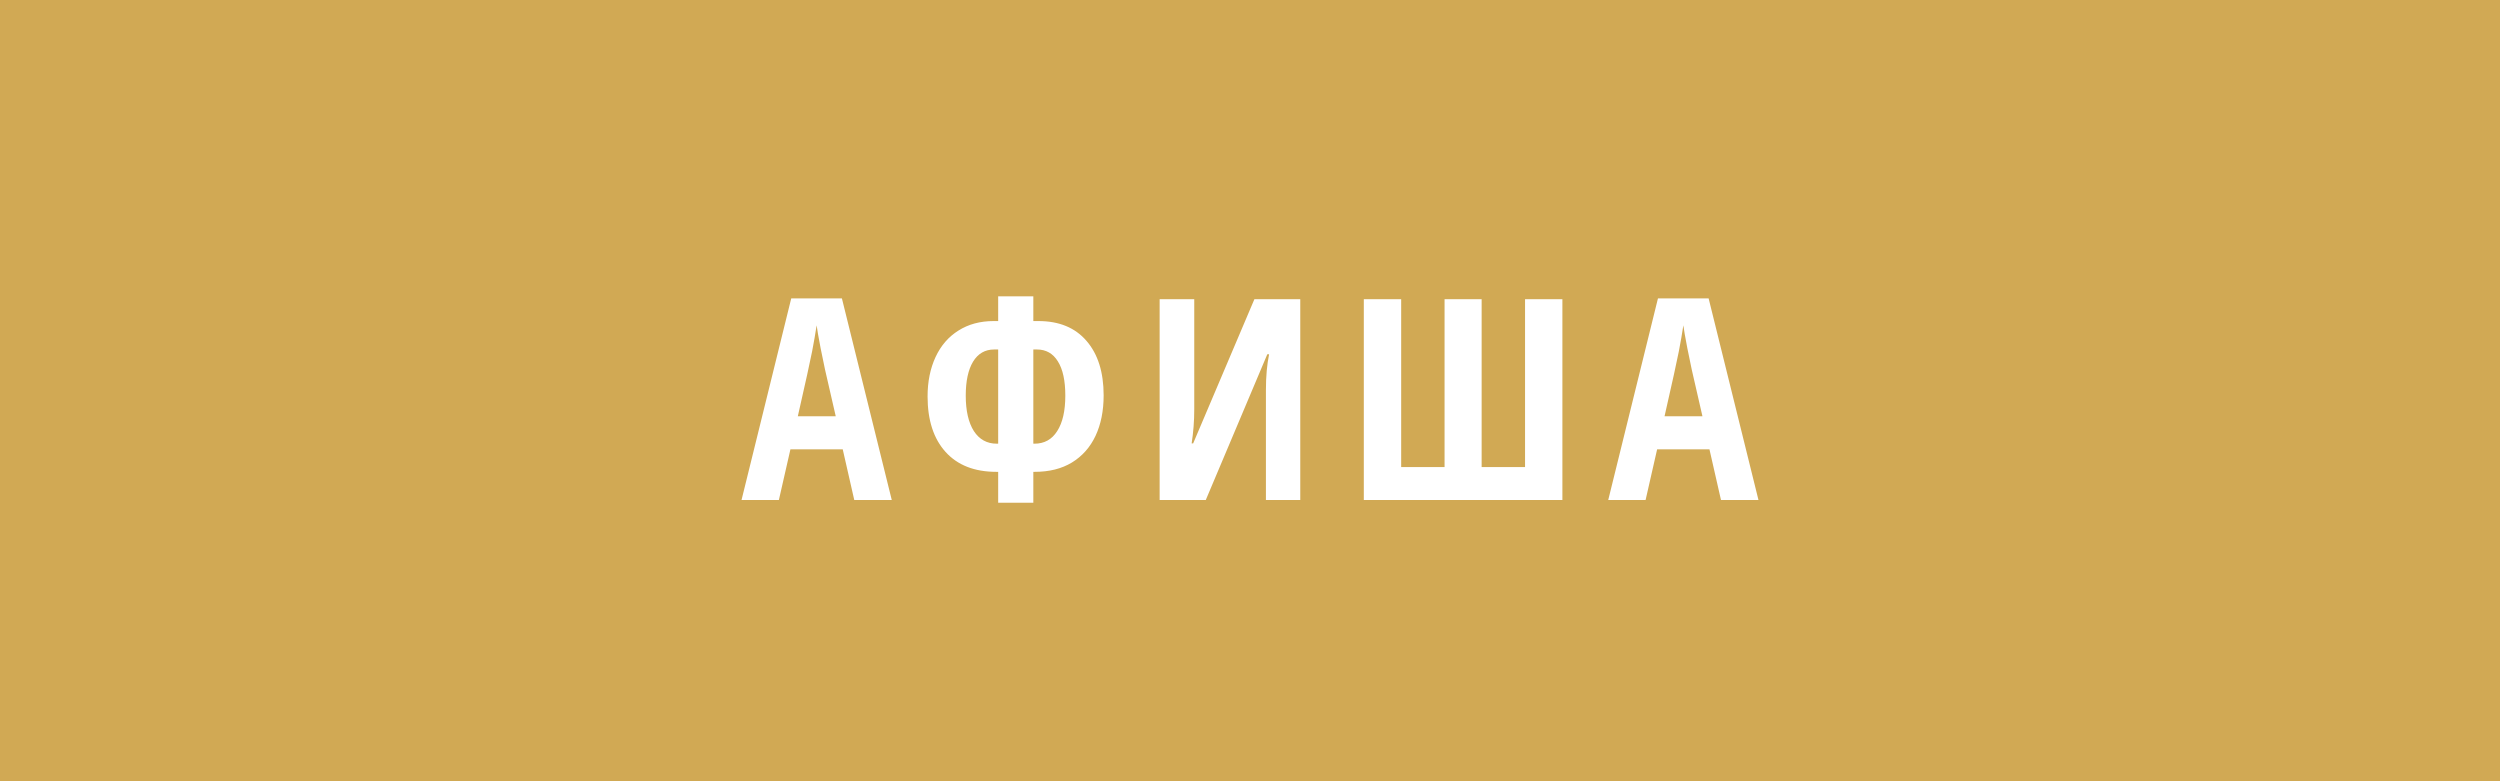 <svg width="160" height="50" viewBox="0 0 160 50" fill="none" xmlns="http://www.w3.org/2000/svg">
<rect width="160" height="50" fill="#D1A954"/>
<path d="M54.673 32L53.935 28.757H50.587L49.848 32H47.458L50.639 19.098H53.882L57.073 32H54.673ZM53.487 26.639L52.801 23.65C52.76 23.469 52.667 23.015 52.52 22.288C52.38 21.556 52.294 21.066 52.265 20.82C52.189 21.324 52.092 21.881 51.975 22.49C51.858 23.094 51.553 24.477 51.061 26.639H53.487ZM63.883 18.966H66.133V20.548H66.458C67.782 20.548 68.807 20.97 69.534 21.814C70.266 22.657 70.633 23.82 70.633 25.303C70.633 26.293 70.46 27.157 70.114 27.895C69.768 28.628 69.264 29.196 68.602 29.601C67.946 29.999 67.152 30.198 66.221 30.198H66.133V32.176H63.883V30.198H63.768C62.368 30.198 61.284 29.773 60.516 28.924C59.749 28.074 59.365 26.891 59.365 25.373C59.365 24.424 59.535 23.583 59.875 22.851C60.215 22.118 60.704 21.553 61.343 21.154C61.981 20.75 62.731 20.548 63.593 20.548H63.883V18.966ZM66.133 28.396H66.203C66.836 28.396 67.322 28.127 67.662 27.588C68.008 27.049 68.18 26.293 68.18 25.32C68.18 24.365 68.022 23.636 67.706 23.132C67.395 22.622 66.947 22.367 66.361 22.367H66.133V28.396ZM63.883 22.367H63.628C63.042 22.367 62.591 22.628 62.274 23.149C61.964 23.665 61.808 24.389 61.808 25.32C61.808 26.287 61.981 27.043 62.327 27.588C62.678 28.127 63.168 28.396 63.795 28.396H63.883V22.367ZM74.217 19.15H76.432V26.208C76.432 26.94 76.376 27.664 76.265 28.379H76.361L80.281 19.15H83.217V32H81.019V24.96C81.019 24.093 81.087 23.331 81.222 22.675H81.107L77.17 32H74.217V19.15ZM94.825 29.891H97.603V19.15H99.993V32H87.284V19.15H89.675V29.891H92.452V19.15H94.825V29.891ZM110.143 32L109.405 28.757H106.056L105.318 32H102.927L106.109 19.098H109.352L112.542 32H110.143ZM108.956 26.639L108.271 23.65C108.23 23.469 108.136 23.015 107.99 22.288C107.849 21.556 107.764 21.066 107.735 20.82C107.659 21.324 107.562 21.881 107.445 22.49C107.328 23.094 107.023 24.477 106.531 26.639H108.956Z" fill="white"/>
</svg>
